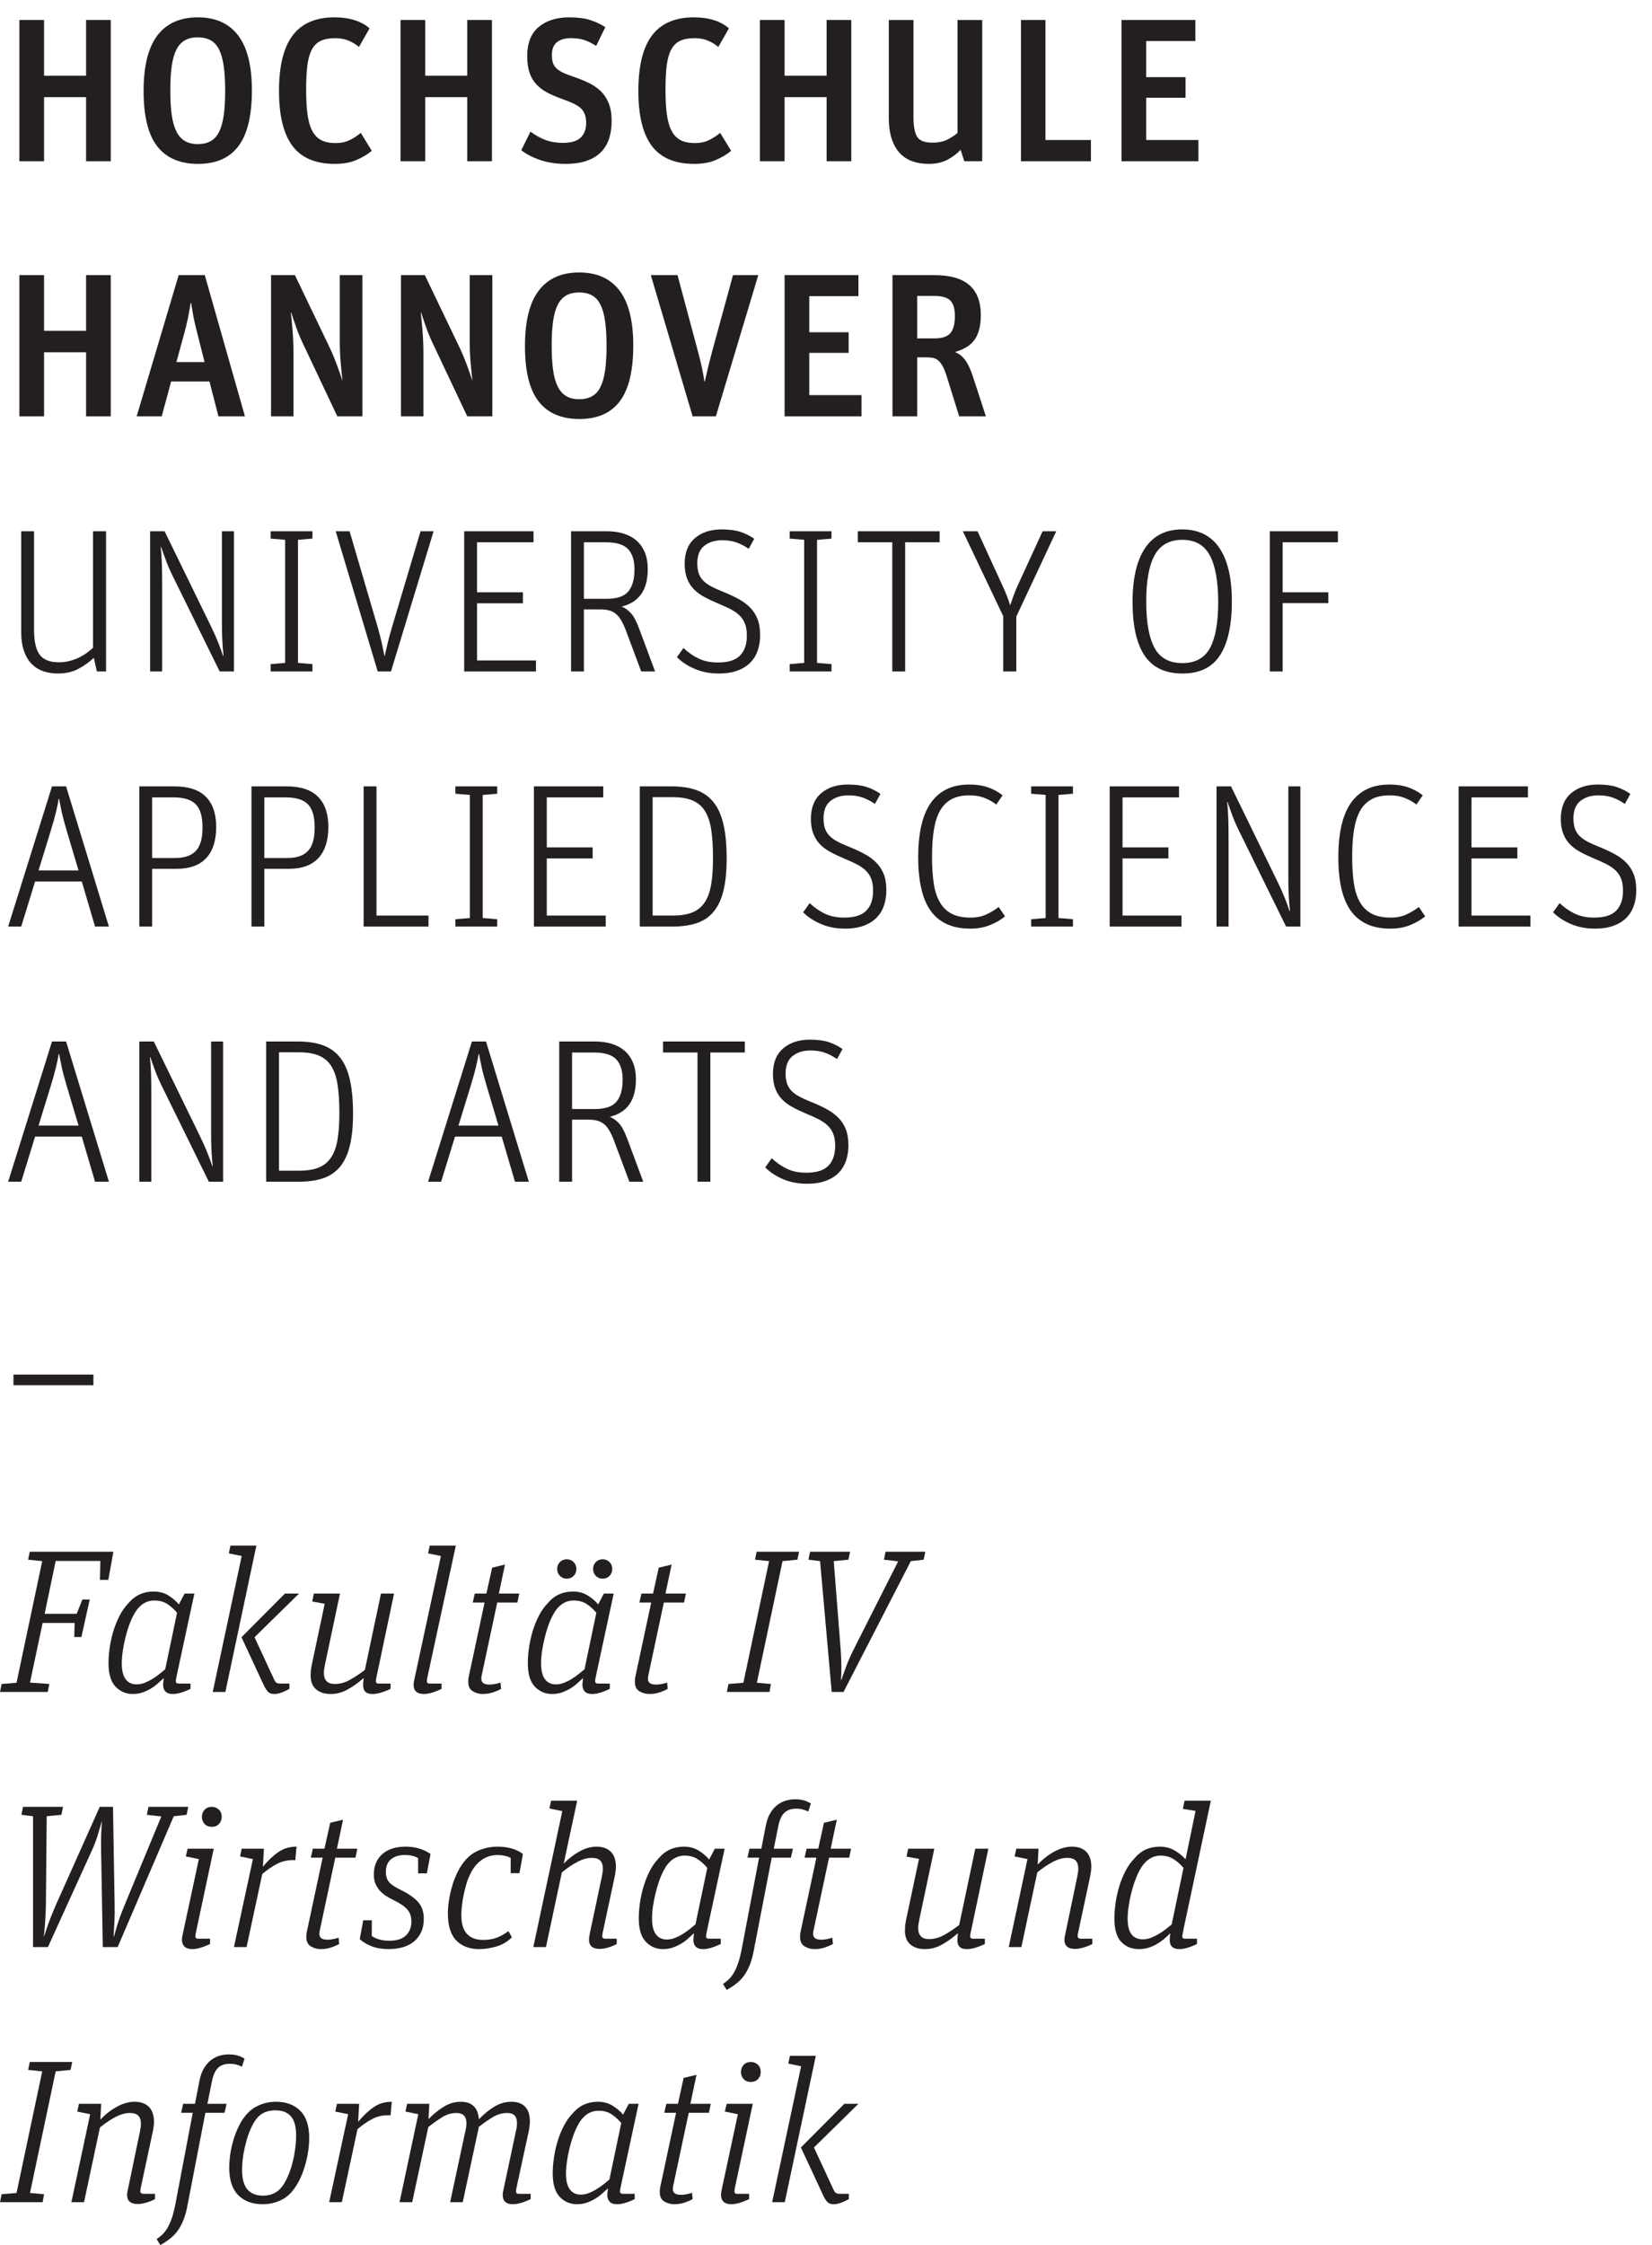 <svg xmlns="http://www.w3.org/2000/svg" xmlns:xlink="http://www.w3.org/1999/xlink" version="1.1" width="81pt" height="110pt" viewBox="0 0 81 110">
<defs>
<clipPath id="clip_0">
<path transform="matrix(.1,0,0,-.1,0,110)" d="M0 1091.5V0H802.289V1091.5Z"/>
</clipPath>
</defs>
<g clip-path="url(#clip_0)">
<path transform="matrix(.1,0,0,-.1,0,110)" d="M9.5 1090.2H21.602V1062.9H42.203V1090.2H54.301V1021H42.203V1052.4H21.602V1021H9.5V1090.2" fill="#231f20"/>
<path transform="matrix(.1,0,0,-.1,0,110)" d="M97.008 1029.4C99.473 1029.4 101.57 1029.88 103.305 1030.85 105.039 1031.82 106.422 1033.35 107.457 1035.45 108.484 1037.55 109.238 1040.25 109.707 1043.55 110.172 1046.85 110.406 1050.84 110.406 1055.5 110.406 1060.17 110.172 1064.17 109.707 1067.5 109.238 1070.84 108.484 1073.55 107.457 1075.65 106.422 1077.75 105.039 1079.29 103.305 1080.25 101.57 1081.22 99.473 1081.7 97.008 1081.7 94.473 1081.7 92.352 1081.22 90.656 1080.25 88.957 1079.29 87.57 1077.77 86.504 1075.7 85.441 1073.63 84.668 1070.95 84.203 1067.65 83.734 1064.35 83.508 1060.4 83.508 1055.8 83.508 1051.07 83.734 1047.04 84.203 1043.7 84.668 1040.37 85.441 1037.65 86.504 1035.55 87.57 1033.45 88.957 1031.9 90.656 1030.91 92.352 1029.9 94.473 1029.4 97.008 1029.4ZM97.106 1019.7C88.238 1019.7 81.574 1022.57 77.106 1028.3 72.637 1034.04 70.406 1043.07 70.406 1055.4 70.406 1067.61 72.656 1076.67 77.152 1082.61 81.656 1088.54 88.273 1091.5 97.008 1091.5 105.668 1091.5 112.258 1088.55 116.754 1082.65 121.254 1076.75 123.508 1067.77 123.508 1055.7 123.508 1043.37 121.316 1034.29 116.953 1028.45 112.59 1022.62 105.973 1019.7 97.106 1019.7" fill="#231f20"/>
<path transform="matrix(.1,0,0,-.1,0,110)" d="M164.199 1019.7C154.734 1019.7 147.805 1022.63 143.402 1028.5 139 1034.37 136.801 1043.34 136.801 1055.4 136.801 1067.67 139.031 1076.75 143.5 1082.65 147.969 1088.55 154.801 1091.5 164 1091.5 167.664 1091.5 170.969 1091.04 173.902 1090.11 176.836 1089.17 179.27 1087.83 181.199 1086.1L176 1077C174.398 1078.34 172.652 1079.39 170.754 1080.15 168.852 1080.92 166.734 1081.3 164.398 1081.3 161.531 1081.3 159.164 1080.87 157.301 1080 155.434 1079.14 153.965 1077.7 152.898 1075.7 151.836 1073.7 151.105 1071.1 150.703 1067.9 150.305 1064.7 150.102 1060.77 150.102 1056.1 150.102 1051.24 150.332 1047.14 150.801 1043.8 151.266 1040.47 152.066 1037.77 153.203 1035.7 154.336 1033.63 155.816 1032.16 157.652 1031.25 159.48 1030.35 161.801 1029.9 164.602 1029.9 167.203 1029.9 169.48 1030.39 171.449 1031.36 173.418 1032.32 175.234 1033.5 176.898 1034.9L182.301 1026.1C180.102 1024.3 177.551 1022.79 174.652 1021.55 171.754 1020.32 168.266 1019.7 164.199 1019.7" fill="#231f20"/>
<path transform="matrix(.1,0,0,-.1,0,110)" d="M196.402 1090.2H208.5V1062.9H229.102V1090.2H241.199V1021H229.102V1052.4H208.5V1021H196.402V1090.2" fill="#231f20"/>
<path transform="matrix(.1,0,0,-.1,0,110)" d="M277.102 1019.7C272.699 1019.7 268.613 1020.34 264.848 1021.6 261.086 1022.87 257.996 1024.47 255.602 1026.4L260.098 1035.5C262.633 1033.63 265.133 1032.25 267.598 1031.36 270.062 1030.45 272.898 1030 276.098 1030 280.098 1030 282.984 1030.87 284.75 1032.61 286.516 1034.34 287.398 1036.7 287.398 1039.7 287.398 1041.44 287.164 1042.9 286.699 1044.1 286.23 1045.3 285.512 1046.32 284.551 1047.16 283.586 1047.98 282.398 1048.72 281 1049.35 279.602 1049.99 277.996 1050.64 276.199 1051.3 273.328 1052.3 270.801 1053.37 268.598 1054.5 266.402 1055.64 264.551 1057 263.047 1058.6 261.547 1060.2 260.414 1062.12 259.648 1064.35 258.883 1066.58 258.5 1069.27 258.5 1072.4 258.5 1078.87 260.383 1083.67 264.148 1086.8 267.914 1089.93 272.898 1091.5 279.102 1091.5 283.102 1091.5 286.449 1091.09 289.148 1090.25 291.852 1089.42 294.398 1088.23 296.797 1086.7L292.301 1077.5C290.234 1078.84 288.281 1079.8 286.449 1080.4 284.613 1081 282.465 1081.3 280 1081.3 276.996 1081.3 274.684 1080.64 273.047 1079.3 271.414 1077.97 270.602 1075.91 270.602 1073.1 270.602 1071.64 270.746 1070.4 271.051 1069.4 271.348 1068.41 271.863 1067.52 272.598 1066.75 273.328 1065.98 274.316 1065.29 275.547 1064.66 276.781 1064.02 278.301 1063.41 280.098 1062.8 282.832 1061.87 285.398 1060.87 287.797 1059.8 290.199 1058.74 292.301 1057.38 294.102 1055.75 295.898 1054.12 297.312 1052.1 298.352 1049.7 299.379 1047.3 299.898 1044.27 299.898 1040.6 299.898 1037.67 299.516 1034.93 298.75 1032.4 297.984 1029.87 296.715 1027.65 294.949 1025.75 293.184 1023.86 290.828 1022.37 287.898 1021.3 284.965 1020.23 281.367 1019.7 277.102 1019.7" fill="#231f20"/>
<path transform="matrix(.1,0,0,-.1,0,110)" d="M340.395 1019.7C330.934 1019.7 324 1022.63 319.602 1028.5 315.195 1034.37 312.996 1043.34 312.996 1055.4 312.996 1067.67 315.23 1076.75 319.695 1082.65 324.164 1088.55 330.996 1091.5 340.195 1091.5 343.863 1091.5 347.164 1091.04 350.098 1090.11 353.031 1089.17 355.465 1087.83 357.398 1086.1L352.195 1077C350.598 1078.34 348.848 1079.39 346.949 1080.15 345.051 1080.92 342.93 1081.3 340.598 1081.3 337.73 1081.3 335.359 1080.87 333.496 1080 331.633 1079.14 330.16 1077.7 329.098 1075.7 328.031 1073.7 327.301 1071.1 326.898 1067.9 326.5 1064.7 326.301 1060.77 326.301 1056.1 326.301 1051.24 326.527 1047.14 326.996 1043.8 327.461 1040.47 328.262 1037.77 329.398 1035.7 330.531 1033.63 332.012 1032.16 333.848 1031.25 335.68 1030.35 337.996 1029.9 340.797 1029.9 343.398 1029.9 345.68 1030.39 347.645 1031.36 349.613 1032.32 351.43 1033.5 353.098 1034.9L358.496 1026.1C356.301 1024.3 353.746 1022.79 350.852 1021.55 347.949 1020.32 344.465 1019.7 340.395 1019.7" fill="#231f20"/>
<path transform="matrix(.1,0,0,-.1,0,110)" d="M372.598 1090.2H384.695V1062.9H405.297V1090.2H417.398V1021H405.297V1052.4H384.695V1021H372.598V1090.2" fill="#231f20"/>
<path transform="matrix(.1,0,0,-.1,0,110)" d="M455.199 1019.7C452.465 1019.7 449.918 1020.11 447.543 1020.91 445.18 1021.7 443.129 1022.98 441.402 1024.75 439.664 1026.52 438.297 1028.86 437.297 1031.75 436.293 1034.66 435.797 1038.2 435.797 1042.4V1090.2H447.895V1042.3C447.895 1038.1 448.48 1035.02 449.645 1033.05 450.816 1031.09 453.297 1030.11 457.094 1030.11 460.102 1030.11 462.602 1030.62 464.594 1031.65 466.598 1032.69 468.227 1033.77 469.496 1034.9V1090.2H481.598V1021H472.797L471 1026.6C469.262 1024.73 467.133 1023.12 464.594 1021.75 462.066 1020.39 458.93 1019.7 455.199 1019.7" fill="#231f20"/>
<path transform="matrix(.1,0,0,-.1,0,110)" d="M500.602 1090.2H512.594V1031.4H534.898V1021H500.602V1090.2" fill="#231f20"/>
<path transform="matrix(.1,0,0,-.1,0,110)" d="M549.898 1090.2H586.098V1079.9H561.996V1062.2H581.293V1052.1H561.996V1031.4H587.594V1021H549.898V1090.2" fill="#231f20"/>
<path transform="matrix(.1,0,0,-.1,0,110)" d="M9.5 965.199H21.602V937.902H42.203V965.199H54.301V896.004H42.203V927.402H21.602V896.004H9.5V965.199" fill="#231f20"/>
<path transform="matrix(.1,0,0,-.1,0,110)" d="M86.504 922.605H100.305L97.305 934.398C96.773 936.535 96.305 938.418 95.902 940.051 95.504 941.688 95.172 943.184 94.902 944.551 94.641 945.918 94.418 947.152 94.254 948.254 94.086 949.352 93.906 950.469 93.707 951.602H93.508C93.305 950.469 93.106 949.316 92.906 948.148 92.707 946.984 92.473 945.734 92.207 944.398 91.938 943.066 91.606 941.582 91.207 939.953 90.805 938.316 90.301 936.465 89.707 934.398L86.504 922.605ZM87.602 965.199H100.406L120.102 896.004H107.105L102.703 913.102H83.906L79.305 896.004H67.008L87.602 965.199" fill="#231f20"/>
<path transform="matrix(.1,0,0,-.1,0,110)" d="M132.898 965.199H144.602L161.402 930.199C162.734 927.402 163.949 924.535 165.051 921.602 166.148 918.668 167.066 916.035 167.797 913.703H167.898C167.633 915.902 167.348 918.75 167.051 922.254 166.746 925.754 166.602 929.234 166.602 932.699V965.199H177.699V896.004H165.398L149.801 929C147.867 932.938 146.414 936.266 145.449 939 144.48 941.734 143.598 944.336 142.797 946.805H142.598C142.867 944.73 143.148 941.867 143.445 938.203 143.75 934.535 143.902 930.602 143.902 926.402V896.004H132.898V965.199" fill="#231f20"/>
<path transform="matrix(.1,0,0,-.1,0,110)" d="M196.602 965.199H208.301L225.102 930.199C226.438 927.402 227.652 924.535 228.75 921.602 229.848 918.668 230.766 916.035 231.5 913.703H231.602C231.332 915.902 231.051 918.75 230.754 922.254 230.449 925.754 230.305 929.234 230.305 932.699V965.199H241.402V896.004H229.102L213.5 929C211.566 932.938 210.117 936.266 209.148 939 208.184 941.734 207.301 944.336 206.5 946.805H206.301C206.566 944.73 206.852 941.867 207.148 938.203 207.449 934.535 207.602 930.602 207.602 926.402V896.004H196.602V965.199" fill="#231f20"/>
<path transform="matrix(.1,0,0,-.1,0,110)" d="M284 904.398C286.465 904.398 288.562 904.883 290.297 905.852 292.031 906.816 293.414 908.352 294.449 910.449 295.48 912.551 296.23 915.25 296.699 918.551 297.164 921.852 297.398 925.836 297.398 930.504 297.398 935.168 297.164 939.168 296.699 942.5 296.23 945.836 295.48 948.551 294.449 950.648 293.414 952.75 292.031 954.281 290.297 955.25 288.562 956.219 286.465 956.699 284 956.699 281.465 956.699 279.348 956.219 277.645 955.25 275.945 954.281 274.562 952.77 273.496 950.703 272.434 948.633 271.66 945.953 271.195 942.652 270.727 939.352 270.496 935.402 270.496 930.801 270.496 926.066 270.727 922.035 271.195 918.703 271.66 915.367 272.434 912.652 273.496 910.555 274.562 908.453 275.945 906.898 277.645 905.902 279.348 904.902 281.465 904.398 284 904.398ZM284.098 894.703C275.23 894.703 268.562 897.57 264.098 903.301 259.629 909.035 257.398 918.066 257.398 930.402 257.398 942.605 259.648 951.668 264.145 957.605 268.648 963.535 275.266 966.5 284 966.5 292.66 966.5 299.246 963.551 303.746 957.652 308.246 951.754 310.496 942.77 310.496 930.703 310.496 918.363 308.312 909.281 303.945 903.453 299.578 897.617 292.965 894.703 284.098 894.703" fill="#231f20"/>
<path transform="matrix(.1,0,0,-.1,0,110)" d="M319.102 965.199H332.195L342.195 927.902C342.996 924.902 343.633 922.316 344.102 920.152 344.566 917.984 345 915.637 345.398 913.102H345.602C345.863 914.367 346.133 915.566 346.402 916.699L347.195 920.105C347.465 921.234 347.766 922.418 348.102 923.652 348.434 924.883 348.801 926.301 349.199 927.902L359.398 965.199H371.797L351 896.004H339.602L319.102 965.199" fill="#231f20"/>
<path transform="matrix(.1,0,0,-.1,0,110)" d="M384.703 965.199H420.902V954.902H396.801V937.203H416.105V927.102H396.801V906.402H422.402V896.004H384.703V965.199" fill="#231f20"/>
<path transform="matrix(.1,0,0,-.1,0,110)" d="M458.199 934.199C461.996 934.199 464.613 935.086 466.051 936.852 467.484 938.617 468.199 941.402 468.199 945.199 468.199 948.734 467.445 951.25 465.953 952.75 464.449 954.254 461.832 955 458.102 955H449.703V934.199H458.199ZM437.598 965.199H458.004C465.797 965.199 471.566 963.566 475.297 960.305 479.027 957.035 480.902 952.168 480.902 945.703 480.902 942.969 480.629 940.586 480.102 938.551 479.566 936.52 478.766 934.785 477.699 933.352 476.637 931.922 475.297 930.734 473.695 929.801 472.094 928.867 470.27 928.102 468.199 927.5 470.199 926.77 471.898 925.438 473.297 923.504 474.703 921.566 475.961 918.836 477.094 915.305L483.402 896.004H470.297L464.195 915.602C463.598 917.535 462.984 919.102 462.348 920.305 461.715 921.5 461.031 922.453 460.297 923.148 459.566 923.855 458.715 924.316 457.75 924.551 456.781 924.785 455.699 924.902 454.496 924.902H449.703V896.004H437.598V965.199" fill="#231f20"/>
<path transform="matrix(.1,0,0,-.1,0,110)" d="M45.602 839.703H52.004V771.004H47.5L46 777.699C44 775.77 41.551 774 38.652 772.402 35.754 770.801 32.336 770 28.402 770 25.863 770 23.5 770.367 21.297 771.102 19.102 771.836 17.203 773.004 15.602 774.602 14 776.203 12.734 778.301 11.801 780.902 10.863 783.504 10.402 786.668 10.402 790.402V839.703H16.699V791.5C16.699 785.703 17.633 781.582 19.504 779.152 21.367 776.719 24.469 775.504 28.797 775.504 30.801 775.504 32.652 775.734 34.352 776.203 36.051 776.668 37.602 777.254 39 777.949 40.402 778.652 41.652 779.422 42.75 780.25 43.852 781.086 44.801 781.867 45.602 782.605V839.703" fill="#231f20"/>
<path transform="matrix(.1,0,0,-.1,0,110)" d="M73.602 839.703H80.703L103.305 793.402C104.77 790.402 105.973 787.734 106.902 785.402 107.836 783.066 108.668 780.801 109.402 778.602H109.605C109.336 780.934 109.137 783.434 109.004 786.102 108.867 788.766 108.805 791.836 108.805 795.305V839.703H114.703V771.004H107.703L85.902 815.305C83.969 819.102 82.519 822.301 81.551 824.902 80.586 827.5 79.734 829.867 79.004 832.004H78.805C79.066 829.668 79.254 826.984 79.356 823.949 79.453 820.918 79.504 817.402 79.504 813.402V771.004H73.602V839.703" fill="#231f20"/>
<path transform="matrix(.1,0,0,-.1,0,110)" d="M132.699 836.102V839.703H153.199V836.102L146.098 835.504V775.199L153.199 774.602V771.004H132.699V774.602L139.801 775.199V835.504L132.699 836.102" fill="#231f20"/>
<path transform="matrix(.1,0,0,-.1,0,110)" d="M164.602 839.703H171.402L185.199 792.699C186 789.902 186.664 787.301 187.203 784.902 187.734 782.5 188.168 780.438 188.5 778.703H188.699C189.031 780.438 189.48 782.469 190.055 784.801 190.613 787.137 191.332 789.766 192.203 792.699L206.199 839.703H212.602L191.699 771.004H185.199L164.602 839.703" fill="#231f20"/>
<path transform="matrix(.1,0,0,-.1,0,110)" d="M227.598 839.703H261.598V834.305H233.895V809.801H256.395V804.398H233.895V776.402H262.797V771.004H227.598V839.703" fill="#231f20"/>
<path transform="matrix(.1,0,0,-.1,0,110)" d="M297.402 806.602C302.535 806.602 306.098 807.816 308.102 810.25 310.102 812.688 311.098 816.266 311.098 821.004 311.098 825.402 310.051 828.719 307.949 830.953 305.852 833.184 302.203 834.305 297.004 834.305H286.301V806.602H297.402ZM280 839.703H297.5C300.434 839.703 303.137 839.336 305.602 838.602 308.066 837.867 310.18 836.754 311.949 835.25 313.715 833.75 315.102 831.836 316.098 829.504 317.102 827.168 317.602 824.367 317.602 821.102 317.602 810.969 313.336 804.867 304.801 802.805 306.465 802.137 307.984 801.051 309.352 799.551 310.719 798.055 312.031 795.602 313.301 792.203L321.199 771.004H314.398L306.801 791.301C306 793.363 305.199 795.051 304.398 796.355 303.598 797.652 302.715 798.668 301.746 799.398 300.781 800.133 299.703 800.648 298.5 800.953 297.301 801.25 295.898 801.402 294.301 801.402H286.301V771.004H280V839.703" fill="#231f20"/>
<path transform="matrix(.1,0,0,-.1,0,110)" d="M352.402 770C348.066 770 344.156 770.754 340.652 772.254 337.152 773.75 334.238 775.672 331.902 778.004L335.102 782.5C337.438 780.305 339.938 778.566 342.602 777.301 345.27 776.035 348.402 775.402 352.004 775.402 357.07 775.402 360.703 776.555 362.906 778.855 365.102 781.152 366.199 784.367 366.199 788.504 366.199 790.836 365.902 792.785 365.305 794.352 364.703 795.918 363.805 797.285 362.602 798.453 361.402 799.613 359.918 800.648 358.152 801.555 356.387 802.453 354.371 803.363 352.105 804.305 349.57 805.367 347.285 806.449 345.254 807.551 343.219 808.652 341.504 809.934 340.102 811.402 338.699 812.867 337.617 814.602 336.855 816.602 336.086 818.602 335.703 821.004 335.703 823.801 335.703 829.27 337.367 833.434 340.703 836.301 344.039 839.168 348.402 840.602 353.805 840.602 357.535 840.602 360.621 840.199 363.051 839.398 365.488 838.602 367.734 837.469 369.805 836.004L367.105 831.102C365.172 832.434 363.184 833.469 361.152 834.199 359.121 834.934 356.77 835.305 354.102 835.305 350.566 835.305 347.652 834.398 345.352 832.605 343.051 830.801 341.902 827.938 341.902 824 341.902 822.004 342.152 820.316 342.652 818.949 343.152 817.586 343.902 816.402 344.902 815.402 345.902 814.398 347.188 813.48 348.754 812.652 350.316 811.816 352.203 810.969 354.402 810.105 357.203 808.965 359.719 807.805 361.953 806.602 364.184 805.402 366.105 804 367.703 802.402 369.301 800.801 370.535 798.918 371.402 796.754 372.27 794.586 372.703 791.898 372.703 788.703 372.703 786.168 372.336 783.766 371.602 781.5 370.867 779.234 369.703 777.254 368.105 775.555 366.504 773.855 364.402 772.5 361.801 771.5 359.203 770.504 356.07 770 352.402 770" fill="#231f20"/>
<path transform="matrix(.1,0,0,-.1,0,110)" d="M387.203 836.102V839.703H407.699V836.102L400.602 835.504V775.199L407.699 774.602V771.004H387.203V774.602L394.301 775.199V835.504L387.203 836.102" fill="#231f20"/>
<path transform="matrix(.1,0,0,-.1,0,110)" d="M437.504 834.305H420.605V839.703H460.707V834.305H443.805V771.004H437.504V834.305" fill="#231f20"/>
<path transform="matrix(.1,0,0,-.1,0,110)" d="M491.898 798.102 472.105 839.703H479.301L491.605 812.902C492.535 810.902 493.266 809.188 493.805 807.75 494.34 806.32 494.84 804.867 495.309 803.402 495.836 804.867 496.332 806.301 496.801 807.699 497.27 809.102 497.973 810.836 498.902 812.902L511.207 839.703H517.906L498.305 797.902V771.004H491.898V798.102" fill="#231f20"/>
<path transform="matrix(.1,0,0,-.1,0,110)" d="M579.703 775.105C586.098 775.105 590.641 777.586 593.305 782.551 595.973 787.516 597.301 794.969 597.301 804.902 597.301 815.105 595.934 822.75 593.207 827.852 590.473 832.949 585.973 835.504 579.703 835.504 573.434 835.504 568.922 833.004 566.156 828.004 563.383 823.004 562.008 815.438 562.008 805.305 562.008 795.168 563.355 787.605 566.051 782.605 568.754 777.605 573.305 775.105 579.703 775.105ZM579.801 770C571.332 770 565.133 772.938 561.207 778.801 557.27 784.668 555.309 793.402 555.309 805 555.309 816.535 557.348 825.352 561.449 831.449 565.551 837.551 571.605 840.602 579.605 840.602 587.672 840.602 593.754 837.586 597.855 831.555 601.957 825.52 604 816.805 604 805.402 604 793.734 602.066 784.918 598.207 778.949 594.34 772.984 588.207 770 579.801 770" fill="#231f20"/>
<path transform="matrix(.1,0,0,-.1,0,110)" d="M622.594 839.703H655.992V834.305H628.891V809.801H651.293V804.504H628.891V771.004H622.594V839.703" fill="#231f20"/>
<path transform="matrix(.1,0,0,-.1,0,110)" d="M32.699 693.004C31.566 696.805 30.754 699.867 30.25 702.203 29.75 704.535 29.336 706.668 29 708.602H28.797C28.469 706.668 28.02 704.504 27.453 702.102 26.887 699.703 26.035 696.668 24.902 693.004L18.902 673.504H38.5L32.699 693.004ZM10.402 646.004H4L25.504 714.703H32.402L53.402 646.004H46.602L40.102 668.102H17.203L10.402 646.004" fill="#231f20"/>
<path transform="matrix(.1,0,0,-.1,0,110)" d="M85.902 679.602C90.434 679.602 93.797 680.754 96 683.055 98.203 685.352 99.301 689.199 99.301 694.602 99.301 699.867 98.203 703.633 96 705.902 93.797 708.172 90.164 709.305 85.102 709.305H74.598V679.602H85.902ZM68.301 714.703H85.504C92.43 714.703 97.582 713.004 100.953 709.602 104.316 706.203 106 701.301 106 694.902 106 688.172 104.363 683.055 101.098 679.551 97.832 676.051 93.004 674.305 86.602 674.305H74.598V646.004H68.301V714.703" fill="#231f20"/>
<path transform="matrix(.1,0,0,-.1,0,110)" d="M140.898 679.602C145.43 679.602 148.793 680.754 150.996 683.055 153.199 685.352 154.297 689.199 154.297 694.602 154.297 699.867 153.199 703.633 150.996 705.902 148.793 708.172 145.16 709.305 140.098 709.305H129.594V679.602H140.898ZM123.297 714.703H140.496C147.426 714.703 152.578 713.004 155.945 709.602 159.312 706.203 160.996 701.301 160.996 694.902 160.996 688.172 159.359 683.055 156.094 679.551 152.828 676.051 147.996 674.305 141.598 674.305H129.594V646.004H123.297V714.703" fill="#231f20"/>
<path transform="matrix(.1,0,0,-.1,0,110)" d="M178.297 714.703H184.594V651.402H210.098V646.004H178.297V714.703" fill="#231f20"/>
<path transform="matrix(.1,0,0,-.1,0,110)" d="M223.289 711.102V714.703H243.789V711.102L236.688 710.504V650.199L243.789 649.602V646.004H223.289V649.602L230.391 650.199V710.504L223.289 711.102" fill="#231f20"/>
<path transform="matrix(.1,0,0,-.1,0,110)" d="M261.793 714.703H295.789V709.305H268.09V684.801H290.59V679.398H268.09V651.402H296.992V646.004H261.793V714.703" fill="#231f20"/>
<path transform="matrix(.1,0,0,-.1,0,110)" d="M329.895 651.402C333.762 651.402 336.957 651.922 339.492 652.949 342.027 653.984 344.043 655.637 345.547 657.902 347.047 660.168 348.098 663.086 348.695 666.652 349.297 670.215 349.594 674.566 349.594 679.703 349.594 685.035 349.312 689.586 348.746 693.352 348.18 697.113 347.156 700.188 345.691 702.551 344.23 704.918 342.211 706.652 339.645 707.75 337.074 708.855 333.828 709.398 329.895 709.398H319.996V651.402H329.895ZM313.695 714.703H329.195C334.062 714.703 338.207 714.066 341.645 712.805 345.078 711.535 347.875 709.504 350.043 706.699 352.211 703.902 353.793 700.25 354.797 695.754 355.797 691.25 356.293 685.801 356.293 679.398 356.293 673.203 355.777 667.969 354.746 663.703 353.711 659.434 352.109 655.98 349.945 653.352 347.777 650.719 345.012 648.836 341.645 647.699 338.277 646.566 334.23 646.004 329.492 646.004H313.695V714.703" fill="#231f20"/>
<path transform="matrix(.1,0,0,-.1,0,110)" d="M414.293 645C409.957 645 406.047 645.754 402.543 647.254 399.043 648.75 396.129 650.672 393.793 653.004L396.992 657.5C399.324 655.305 401.824 653.566 404.492 652.301 407.156 651.035 410.293 650.402 413.891 650.402 418.961 650.402 422.594 651.555 424.797 653.855 426.992 656.152 428.09 659.367 428.09 663.504 428.09 665.836 427.793 667.785 427.191 669.352 426.594 670.918 425.691 672.285 424.492 673.453 423.293 674.613 421.809 675.648 420.043 676.555 418.277 677.453 416.262 678.363 413.992 679.305 411.461 680.367 409.176 681.449 407.145 682.551 405.105 683.652 403.395 684.934 401.992 686.402 400.59 687.867 399.508 689.602 398.746 691.602 397.973 693.602 397.594 696.004 397.594 698.801 397.594 704.27 399.258 708.434 402.594 711.301 405.93 714.168 410.293 715.602 415.691 715.602 419.426 715.602 422.512 715.199 424.941 714.398 427.379 713.602 429.625 712.469 431.695 711.004L428.992 706.102C427.062 707.434 425.074 708.469 423.043 709.199 421.012 709.934 418.656 710.305 415.992 710.305 412.457 710.305 409.543 709.398 407.242 707.605 404.941 705.801 403.793 702.938 403.793 699 403.793 697.004 404.043 695.316 404.543 693.949 405.043 692.586 405.793 691.402 406.793 690.402 407.793 689.398 409.078 688.48 410.645 687.652 412.207 686.816 414.094 685.969 416.293 685.105 419.094 683.965 421.605 682.805 423.844 681.602 426.074 680.402 427.992 679 429.594 677.402 431.191 675.801 432.426 673.918 433.293 671.754 434.16 669.586 434.594 666.898 434.594 663.703 434.594 661.168 434.223 658.766 433.492 656.5 432.758 654.234 431.594 652.254 429.996 650.555 428.395 648.855 426.293 647.5 423.691 646.5 421.094 645.504 417.961 645 414.293 645" fill="#231f20"/>
<path transform="matrix(.1,0,0,-.1,0,110)" d="M475.797 645C471.188 645 467.27 645.77 464.039 647.301 460.805 648.836 458.18 651.066 456.137 654 454.105 656.934 452.602 660.586 451.645 664.953 450.68 669.316 450.191 674.336 450.191 680 450.191 685.602 450.68 690.617 451.645 695.051 452.602 699.484 454.105 703.219 456.137 706.25 458.18 709.281 460.777 711.602 463.941 713.203 467.105 714.801 470.922 715.602 475.395 715.602 478.793 715.602 481.82 715.133 484.488 714.199 487.152 713.27 489.527 711.969 491.586 710.305L488.492 705.801C486.754 707.137 484.82 708.219 482.691 709.055 480.562 709.883 478.121 710.305 475.395 710.305 471.859 710.305 468.91 709.668 466.539 708.402 464.176 707.137 462.289 705.25 460.895 702.75 459.488 700.25 458.492 697.137 457.895 693.402 457.289 689.668 456.988 685.305 456.988 680.305 456.988 675.234 457.27 670.836 457.836 667.102 458.402 663.363 459.43 660.27 460.895 657.805 462.359 655.332 464.293 653.48 466.695 652.254 469.086 651.016 472.152 650.402 475.895 650.402 478.891 650.402 481.508 650.934 483.746 652.004 485.973 653.066 487.953 654.27 489.691 655.602L492.789 651.004C490.66 649.27 488.18 647.832 485.336 646.699 482.504 645.566 479.32 645 475.797 645" fill="#231f20"/>
<path transform="matrix(.1,0,0,-.1,0,110)" d="M505.59 711.102V714.703H526.09V711.102L518.988 710.504V650.199L526.09 649.602V646.004H505.59V649.602L512.691 650.199V710.504L505.59 711.102" fill="#231f20"/>
<path transform="matrix(.1,0,0,-.1,0,110)" d="M544.098 714.703H578.09V709.305H550.395V684.801H572.895V679.398H550.395V651.402H579.293V646.004H544.098V714.703" fill="#231f20"/>
<path transform="matrix(.1,0,0,-.1,0,110)" d="M596.488 714.703H603.59L626.195 668.402C627.66 665.402 628.863 662.734 629.789 660.402 630.727 658.066 631.559 655.801 632.289 653.602H632.496C632.223 655.934 632.027 658.434 631.891 661.102 631.754 663.766 631.695 666.836 631.695 670.305V714.703H637.594V646.004H630.59L608.793 690.305C606.859 694.102 605.406 697.301 604.438 699.902 603.473 702.5 602.621 704.867 601.891 707.004H601.695C601.957 704.668 602.145 701.984 602.242 698.949 602.34 695.918 602.387 692.402 602.387 688.402V646.004H596.488V714.703" fill="#231f20"/>
<path transform="matrix(.1,0,0,-.1,0,110)" d="M681.793 645C677.191 645 673.277 645.77 670.043 647.301 666.812 648.836 664.176 651.066 662.145 654 660.113 656.934 658.609 660.586 657.641 664.953 656.676 669.316 656.195 674.336 656.195 680 656.195 685.602 656.676 690.617 657.641 695.051 658.609 699.484 660.113 703.219 662.145 706.25 664.176 709.281 666.773 711.602 669.945 713.203 673.109 714.801 676.93 715.602 681.391 715.602 684.789 715.602 687.828 715.133 690.492 714.199 693.16 713.27 695.523 711.969 697.594 710.305L694.488 705.801C692.758 707.137 690.824 708.219 688.695 709.055 686.559 709.883 684.125 710.305 681.391 710.305 677.855 710.305 674.906 709.668 672.543 708.402 670.172 707.137 668.297 705.25 666.891 702.75 665.492 700.25 664.488 697.137 663.891 693.402 663.297 689.668 662.992 685.305 662.992 680.305 662.992 675.234 663.277 670.836 663.844 667.102 664.41 663.363 665.426 660.27 666.891 657.805 668.355 655.332 670.289 653.48 672.691 652.254 675.094 651.016 678.16 650.402 681.891 650.402 684.887 650.402 687.504 650.934 689.742 652.004 691.977 653.066 693.961 654.27 695.688 655.602L698.793 651.004C696.656 649.27 694.176 647.832 691.344 646.699 688.512 645.566 685.328 645 681.793 645" fill="#231f20"/>
<path transform="matrix(.1,0,0,-.1,0,110)" d="M715.191 714.703H749.184V709.305H721.488V684.801H743.988V679.398H721.488V651.402H750.387V646.004H715.191V714.703" fill="#231f20"/>
<path transform="matrix(.1,0,0,-.1,0,110)" d="M781.988 645C777.652 645 773.746 645.754 770.238 647.254 766.742 648.75 763.824 650.672 761.488 653.004L764.691 657.5C767.027 655.305 769.527 653.566 772.191 652.301 774.859 651.035 777.992 650.402 781.586 650.402 786.656 650.402 790.289 651.555 792.496 653.855 794.691 656.152 795.785 659.367 795.785 663.504 795.785 665.836 795.492 667.785 794.887 669.352 794.293 670.918 793.395 672.285 792.191 673.453 790.992 674.613 789.508 675.648 787.738 676.555 785.973 677.453 783.961 678.363 781.695 679.305 779.156 680.367 776.871 681.449 774.84 682.551 772.809 683.652 771.09 684.934 769.691 686.402 768.285 687.867 767.203 689.602 766.441 691.602 765.668 693.602 765.289 696.004 765.289 698.801 765.289 704.27 766.957 708.434 770.289 711.301 773.629 714.168 777.992 715.602 783.395 715.602 787.125 715.602 790.211 715.199 792.641 714.398 795.074 713.602 797.32 712.469 799.391 711.004L796.695 706.102C794.762 707.434 792.77 708.469 790.738 709.199 788.707 709.934 786.352 710.305 783.688 710.305 780.152 710.305 777.242 709.398 774.938 707.605 772.641 705.801 771.488 702.938 771.488 699 771.488 697.004 771.742 695.316 772.242 693.949 772.738 692.586 773.492 691.402 774.488 690.402 775.492 689.398 776.773 688.48 778.344 687.652 779.906 686.816 781.793 685.969 783.988 685.105 786.793 683.965 789.301 682.805 791.539 681.602 793.773 680.402 795.688 679 797.289 677.402 798.891 675.801 800.121 673.918 800.992 671.754 801.859 669.586 802.289 666.898 802.289 663.703 802.289 661.168 801.918 658.766 801.188 656.5 800.453 654.234 799.293 652.254 797.691 650.555 796.09 648.855 793.988 647.5 791.391 646.5 788.793 645.504 785.66 645 781.988 645" fill="#231f20"/>
<path transform="matrix(.1,0,0,-.1,0,110)" d="M32.699 568C31.566 571.797 30.754 574.863 30.25 577.199 29.75 579.531 29.336 581.66 29 583.594H28.797C28.469 581.66 28.02 579.504 27.453 577.102 26.887 574.699 26.035 571.66 24.902 568L18.902 548.496H38.5L32.699 568ZM10.402 520.996H4L25.504 589.703H32.402L53.402 520.996H46.602L40.102 543.098H17.203L10.402 520.996" fill="#231f20"/>
<path transform="matrix(.1,0,0,-.1,0,110)" d="M68.301 589.703H75.402L98.004 543.398C99.469 540.402 100.668 537.734 101.602 535.402 102.535 533.066 103.363 530.801 104.102 528.594H104.301C104.031 530.93 103.832 533.43 103.699 536.094 103.562 538.762 103.5 541.836 103.5 545.305V589.703H109.398V520.996H102.402L80.602 565.305C78.668 569.102 77.219 572.297 76.25 574.902 75.281 577.5 74.434 579.863 73.703 582.004H73.5C73.766 579.668 73.949 576.984 74.051 573.945 74.152 570.918 74.199 567.402 74.199 563.398V520.996H68.301V589.703" fill="#231f20"/>
<path transform="matrix(.1,0,0,-.1,0,110)" d="M146.695 526.398C150.562 526.398 153.762 526.914 156.293 527.949 158.828 528.984 160.844 530.637 162.348 532.902 163.848 535.168 164.898 538.086 165.496 541.652 166.098 545.215 166.395 549.562 166.395 554.699 166.395 560.031 166.113 564.582 165.547 568.352 164.98 572.109 163.961 575.188 162.496 577.551 161.031 579.914 159.016 581.652 156.445 582.746 153.879 583.855 150.629 584.398 146.695 584.398H136.797V526.398H146.695ZM130.496 589.703H145.996C150.863 589.703 155.012 589.066 158.445 587.805 161.879 586.535 164.68 584.504 166.848 581.699 169.016 578.898 170.598 575.246 171.598 570.754 172.598 566.25 173.098 560.801 173.098 554.395 173.098 548.203 172.578 542.969 171.547 538.703 170.512 534.434 168.91 530.977 166.746 528.352 164.578 525.715 161.812 523.828 158.445 522.695 155.078 521.562 151.031 520.996 146.293 520.996H130.496V589.703" fill="#231f20"/>
<path transform="matrix(.1,0,0,-.1,0,110)" d="M238.594 568C237.461 571.797 236.645 574.863 236.145 577.199 235.645 579.531 235.23 581.66 234.895 583.594H234.691C234.359 581.66 233.91 579.504 233.344 577.102 232.777 574.699 231.93 571.66 230.797 568L224.797 548.496H244.395L238.594 568ZM216.293 520.996H209.895L231.395 589.703H238.297L259.297 520.996H252.496L245.996 543.098H223.098L216.293 520.996" fill="#231f20"/>
<path transform="matrix(.1,0,0,-.1,0,110)" d="M291.598 556.602C296.73 556.602 300.293 557.812 302.297 560.246 304.297 562.688 305.293 566.262 305.293 570.996 305.293 575.402 304.242 578.711 302.145 580.949 300.043 583.184 296.395 584.305 291.195 584.305H280.492V556.602H291.598ZM274.195 589.703H291.695C294.629 589.703 297.328 589.336 299.797 588.602 302.262 587.867 304.375 586.754 306.145 585.25 307.91 583.75 309.297 581.836 310.293 579.504 311.293 577.168 311.797 574.367 311.797 571.094 311.797 560.969 307.527 554.863 298.992 552.805 300.66 552.129 302.18 551.047 303.547 549.551 304.91 548.047 306.227 545.598 307.496 542.199L315.395 520.996H308.594L300.996 541.301C300.195 543.359 299.395 545.051 298.594 546.348 297.793 547.648 296.91 548.664 295.941 549.395 294.977 550.129 293.895 550.645 292.695 550.949 291.492 551.25 290.094 551.398 288.496 551.398H280.492V520.996H274.195V589.703" fill="#231f20"/>
<path transform="matrix(.1,0,0,-.1,0,110)" d="M342.004 584.305H325.102V589.703H365.199V584.305H348.301V520.996H342.004V584.305" fill="#231f20"/>
<path transform="matrix(.1,0,0,-.1,0,110)" d="M395.691 520C391.355 520 387.445 520.754 383.945 522.246 380.445 523.75 377.527 525.664 375.195 528L378.395 532.5C380.727 530.305 383.227 528.566 385.895 527.297 388.559 526.035 391.695 525.402 395.293 525.402 400.359 525.402 403.992 526.555 406.195 528.848 408.395 531.152 409.492 534.367 409.492 538.496 409.492 540.832 409.195 542.785 408.594 544.348 407.992 545.918 407.094 547.285 405.895 548.449 404.691 549.609 403.207 550.645 401.445 551.555 399.68 552.453 397.66 553.359 395.395 554.297 392.859 555.363 390.574 556.445 388.547 557.551 386.508 558.652 384.797 559.934 383.395 561.398 381.992 562.863 380.906 564.602 380.145 566.602 379.375 568.594 378.992 570.996 378.992 573.801 378.992 579.27 380.66 583.43 383.992 586.301 387.328 589.168 391.695 590.602 397.094 590.602 400.824 590.602 403.91 590.199 406.344 589.398 408.777 588.602 411.023 587.469 413.098 586.004L410.395 581.094C408.461 582.434 406.477 583.469 404.441 584.199 402.41 584.934 400.059 585.305 397.395 585.305 393.855 585.305 390.941 584.398 388.645 582.598 386.344 580.801 385.195 577.93 385.195 573.996 385.195 572.004 385.445 570.312 385.941 568.945 386.445 567.578 387.191 566.398 388.191 565.402 389.195 564.395 390.48 563.477 392.047 562.648 393.609 561.816 395.492 560.969 397.695 560.098 400.492 558.965 403.008 557.805 405.242 556.602 407.477 555.402 409.395 553.996 410.996 552.402 412.594 550.801 413.828 548.918 414.691 546.75 415.562 544.582 415.996 541.895 415.996 538.703 415.996 536.164 415.625 533.762 414.895 531.496 414.16 529.23 412.992 527.246 411.395 525.547 409.797 523.848 407.695 522.5 405.094 521.496 402.496 520.5 399.359 520 395.691 520" fill="#231f20"/>
<path transform="matrix(.1,0,0,-.1,0,110)" d="M6.602 421.301H45.801V426.496H6.602Z" fill="#231f20"/>
<path transform="matrix(.1,0,0,-.1,0,110)" d="M24.199 274.902 23.402 270.996H0L.801 274.902 8.102 275.5 20.703 335.098 13.797 335.801 14.598 339.699H55.602L53.102 325.898H49L49.199 335.195H27.301L21.898 309.297H37.602L40.402 316.301H44L39.902 297.902H36.402L36.602 304.797H20.902L14.703 275.598 24.199 274.902" fill="#231f20"/>
<path transform="matrix(.1,0,0,-.1,0,110)" d="M67.008 274.699C68.273 274.699 69.555 274.953 70.856 275.449 72.156 275.949 73.406 276.562 74.606 277.297 75.805 278.027 76.957 278.828 78.055 279.699 79.156 280.566 80.137 281.367 81.008 282.102L86.805 309.797C85.336 311.535 83.738 312.969 82.008 314.102 80.273 315.234 78.172 315.801 75.707 315.801 71.309 315.801 67.836 313.301 65.309 308.301 64.508 306.77 63.77 305.031 63.105 303.098 62.441 301.164 61.855 299.152 61.355 297.051 60.855 294.953 60.453 292.863 60.156 290.801 59.859 288.73 59.707 286.797 59.707 285 59.707 281.535 60.336 278.945 61.605 277.246 62.871 275.547 64.672 274.699 67.008 274.699ZM80.309 277.805C79.305 276.867 78.273 275.93 77.207 275 76.137 274.062 74.969 273.234 73.707 272.5 72.441 271.77 71.109 271.164 69.707 270.703 68.305 270.234 66.773 270 65.106 270 61.773 270 58.957 271.203 56.656 273.594 54.355 275.996 53.207 279.836 53.207 285.098 53.207 287.5 53.406 290.07 53.809 292.805 54.203 295.527 54.805 298.215 55.605 300.852 56.406 303.477 57.406 305.969 58.609 308.301 59.805 310.637 61.207 312.629 62.809 314.297 64.539 316.367 66.441 317.863 68.508 318.801 70.57 319.727 72.836 320.195 75.309 320.195 78.106 320.195 80.535 319.551 82.606 318.254 84.672 316.953 86.371 315.5 87.707 313.898L90.508 319.199H95.309L86.906 280.195C86.703 279.336 86.539 278.547 86.406 277.852 86.269 277.148 86.207 276.633 86.207 276.301 86.207 275.5 86.668 275.098 87.606 275.098H93.41V272.5C89.941 270.832 87.07 270 84.805 270 83.473 270 82.457 270.234 81.758 270.703 81.055 271.164 80.57 271.777 80.309 272.551 80.039 273.312 79.941 274.152 80.004 275.051 80.074 275.949 80.172 276.867 80.309 277.805" fill="#231f20"/>
<path transform="matrix(.1,0,0,-.1,0,110)" d="M146.605 319.199 124.805 297.805 134.402 277.102C134.734 276.367 135.105 275.852 135.504 275.547 135.902 275.246 136.605 275.098 137.605 275.098H141.902V272.5C140.57 271.77 139.285 271.164 138.059 270.703 136.82 270.234 135.641 270 134.508 270 133.035 270 131.938 270.43 131.207 271.301 130.469 272.168 129.805 273.262 129.203 274.602L118.402 297.805 139.707 319.199H146.605ZM110.504 270.996H104.309L118.508 337.598 112.207 338.898 113.004 342.695H125.703L110.504 270.996" fill="#231f20"/>
<path transform="matrix(.1,0,0,-.1,0,110)" d="M178.301 277.805C175.703 275.527 173.086 273.664 170.453 272.199 167.816 270.734 165.035 270 162.102 270 159.102 270 156.719 270.762 154.949 272.297 153.184 273.828 152.301 276.094 152.301 279.102 152.301 279.766 152.336 280.48 152.402 281.25 152.465 282.012 152.602 282.93 152.805 283.996L159.203 314.199 153.102 315.305 153.902 319.199H166.703L159.402 284.699C159.203 283.703 159.055 282.863 158.949 282.199 158.852 281.535 158.805 280.93 158.805 280.402 158.805 276.73 160.566 274.902 164.102 274.902 166.637 274.902 169.102 275.566 171.504 276.895 173.902 278.234 176.367 279.863 178.902 281.797L186.801 319.199H193.203L185 280.195C184.801 279.336 184.633 278.547 184.504 277.852 184.363 277.148 184.301 276.633 184.301 276.301 184.301 275.5 184.734 275.098 185.602 275.098H191.504V272.5C187.969 270.832 185.066 270 182.805 270 181.469 270 180.469 270.195 179.801 270.598 179.137 270.996 178.668 271.555 178.402 272.246 178.137 272.949 178.02 273.762 178.051 274.699 178.086 275.637 178.168 276.66 178.301 277.805" fill="#231f20"/>
<path transform="matrix(.1,0,0,-.1,0,110)" d="M216.195 337.598 209.898 338.898 210.699 342.695H223.496L210 280.195C209.801 279.336 209.629 278.547 209.496 277.852 209.363 277.148 209.297 276.633 209.297 276.301 209.297 275.5 209.73 275.098 210.602 275.098H216.5V272.5C213.031 270.832 210.164 270 207.898 270 204.496 270 202.797 271.496 202.797 274.504 202.797 274.902 202.832 275.332 202.898 275.801 202.965 276.262 203.062 276.77 203.199 277.297L216.195 337.598" fill="#231f20"/>
<path transform="matrix(.1,0,0,-.1,0,110)" d="M232.797 319.199H238.496L241.301 331.895 247.598 333.398 244.594 319.199H254.594L253.695 314.797H243.801L236.395 280.098C236.266 279.562 236.16 279.082 236.098 278.652 236.031 278.215 235.996 277.805 235.996 277.402 235.996 275.527 237.328 274.602 239.996 274.602 240.727 274.602 241.562 274.68 242.496 274.844 243.43 275.012 244.395 275.266 245.395 275.598L245.699 272.5C244.496 271.836 243.129 271.25 241.598 270.754 240.062 270.246 238.43 270 236.695 270 234.898 270 233.262 270.449 231.797 271.348 230.328 272.246 229.594 273.762 229.594 275.898 229.594 276.496 229.629 277.082 229.695 277.648 229.762 278.215 229.898 278.898 230.098 279.699L237.598 314.797H231.797L232.797 319.199" fill="#231f20"/>
<path transform="matrix(.1,0,0,-.1,0,110)" d="M295.496 326.496C294.164 326.496 293.047 326.953 292.148 327.852 291.246 328.75 290.797 329.902 290.797 331.301 290.797 332.629 291.246 333.75 292.148 334.648 293.047 335.547 294.164 335.996 295.496 335.996 296.832 335.996 297.949 335.547 298.848 334.648 299.746 333.75 300.195 332.629 300.195 331.301 300.195 329.902 299.746 328.75 298.848 327.852 297.949 326.953 296.832 326.496 295.496 326.496ZM277.895 326.496C276.562 326.496 275.449 326.953 274.547 327.852 273.648 328.75 273.199 329.902 273.199 331.301 273.199 332.629 273.648 333.75 274.547 334.648 275.449 335.547 276.562 335.996 277.895 335.996 279.23 335.996 280.348 335.547 281.246 334.648 282.148 333.75 282.598 332.629 282.598 331.301 282.598 329.902 282.148 328.75 281.246 327.852 280.348 326.953 279.23 326.496 277.895 326.496ZM272.598 274.699C273.863 274.699 275.145 274.953 276.445 275.449 277.75 275.949 279 276.562 280.195 277.297 281.395 278.027 282.551 278.828 283.648 279.699 284.746 280.566 285.727 281.367 286.598 282.102L292.398 309.797C290.93 311.535 289.332 312.969 287.598 314.102 285.863 315.234 283.766 315.801 281.301 315.801 276.898 315.801 273.43 313.301 270.898 308.301 270.098 306.77 269.359 305.031 268.695 303.098 268.031 301.164 267.445 299.152 266.949 297.051 266.445 294.953 266.047 292.863 265.746 290.801 265.449 288.73 265.297 286.797 265.297 285 265.297 281.535 265.93 278.945 267.195 277.246 268.461 275.547 270.266 274.699 272.598 274.699ZM285.898 277.805C284.898 276.867 283.863 275.93 282.797 275 281.73 274.062 280.562 273.234 279.297 272.5 278.031 271.77 276.699 271.164 275.297 270.703 273.895 270.234 272.363 270 270.699 270 267.363 270 264.547 271.203 262.246 273.594 259.945 275.996 258.801 279.836 258.801 285.098 258.801 287.5 259 290.07 259.398 292.805 259.797 295.527 260.395 298.215 261.195 300.852 261.996 303.477 262.996 305.969 264.199 308.301 265.395 310.637 266.797 312.629 268.398 314.297 270.133 316.367 272.031 317.863 274.098 318.801 276.16 319.727 278.43 320.195 280.898 320.195 283.695 320.195 286.129 319.551 288.199 318.254 290.266 316.953 291.965 315.5 293.297 313.898L296.098 319.199H300.898L292.496 280.195C292.297 279.336 292.129 278.547 291.996 277.852 291.859 277.148 291.797 276.633 291.797 276.301 291.797 275.5 292.262 275.098 293.199 275.098H299V272.5C295.531 270.832 292.66 270 290.395 270 289.062 270 288.047 270.234 287.348 270.703 286.645 271.164 286.16 271.777 285.898 272.551 285.629 273.312 285.531 274.152 285.598 275.051 285.664 275.949 285.762 276.867 285.898 277.805" fill="#231f20"/>
<path transform="matrix(.1,0,0,-.1,0,110)" d="M314.496 319.199H320.195L322.996 331.895 329.297 333.398 326.293 319.199H336.293L335.395 314.797H325.496L318.098 280.098C317.965 279.562 317.859 279.082 317.797 278.652 317.73 278.215 317.695 277.805 317.695 277.402 317.695 275.527 319.027 274.602 321.695 274.602 322.426 274.602 323.262 274.68 324.195 274.844 325.129 275.012 326.094 275.266 327.094 275.598L327.398 272.5C326.195 271.836 324.828 271.25 323.297 270.754 321.762 270.246 320.129 270 318.395 270 316.598 270 314.961 270.449 313.496 271.348 312.027 272.246 311.293 273.762 311.293 275.898 311.293 276.496 311.328 277.082 311.395 277.648 311.461 278.215 311.598 278.898 311.797 279.699L319.297 314.797H313.496L314.496 319.199" fill="#231f20"/>
<path transform="matrix(.1,0,0,-.1,0,110)" d="M357.191 274.902 364.492 275.5 377.094 335.098 370.191 335.801 370.992 339.699H391.793L390.992 335.801 383.691 335.098 371.094 275.5 377.992 274.902 377.297 270.996H356.391L357.191 274.902" fill="#231f20"/>
<path transform="matrix(.1,0,0,-.1,0,110)" d="M433.395 335.801 434.195 339.699H453.695L452.895 335.801 446.598 335.098 413.594 270.996H407.793L402.094 335.098 396.395 335.801 397.191 339.699H416.797L415.996 335.801 408.793 335.098 412.191 291.797C412.395 288.938 412.512 286.184 412.543 283.547 412.578 280.918 412.496 278.703 412.297 276.895H412.496C413.16 278.633 413.926 280.734 414.797 283.203 415.66 285.664 416.859 288.43 418.395 291.496L440.395 335 433.395 335.801" fill="#231f20"/>
<path transform="matrix(.1,0,0,-.1,0,110)" d="M49.598 191.797C49.535 195.402 49.535 198.398 49.598 200.801 49.668 203.203 49.801 205.43 50 207.5H49.902C49.301 205.43 48.617 203.137 47.852 200.598 47.086 198.066 45.934 195.168 44.398 191.895L23.5 145.996H16.203V210.098L10.504 210.801 11.297 214.699H30.902L30.102 210.801 22.902 210.098 22.5 166.602C22.43 163.73 22.316 161.047 22.152 158.547 21.98 156.047 21.77 153.594 21.5 151.203H21.602C22.004 152.402 22.383 153.566 22.75 154.699 23.113 155.832 23.516 156.984 23.949 158.145 24.387 159.316 24.867 160.566 25.402 161.895 25.934 163.234 26.566 164.727 27.301 166.398L48.902 214.699H55.402L56.203 166.797C56.266 163.664 56.234 160.812 56.098 158.254 55.969 155.684 55.836 153.332 55.703 151.203H55.902C56.434 153.262 57.086 155.5 57.852 157.902 58.617 160.305 59.633 163.027 60.902 166.094L79.102 210 72.004 210.801 72.801 214.699H92.301L91.5 210.801 85.199 210.098 57.699 145.996H50.402L49.598 191.797" fill="#231f20"/>
<path transform="matrix(.1,0,0,-.1,0,110)" d="M103.805 204.902C102.402 204.902 101.25 205.363 100.352 206.301 99.453 207.227 99.004 208.398 99.004 209.797 99.004 211.203 99.453 212.363 100.352 213.301 101.25 214.23 102.402 214.699 103.805 214.699 105.199 214.699 106.367 214.25 107.301 213.352 108.23 212.453 108.699 211.262 108.699 209.797 108.699 208.398 108.254 207.227 107.355 206.301 106.449 205.363 105.27 204.902 103.805 204.902ZM97.5 189.102 91.102 190.402 92.004 194.199H104.801L96.504 155.195C96.305 154.336 96.133 153.547 96 152.852 95.867 152.148 95.801 151.633 95.801 151.301 95.801 150.5 96.234 150.098 97.098 150.098H103.004V147.5C99.469 145.832 96.566 145 94.301 145 91.035 145 89.336 146.496 89.199 149.504 89.199 149.902 89.234 150.332 89.301 150.801 89.363 151.262 89.469 151.77 89.598 152.297L97.5 189.102" fill="#231f20"/>
<path transform="matrix(.1,0,0,-.1,0,110)" d="M128.902 185.402C131.566 188.535 134.148 190.949 136.648 192.648 139.148 194.348 142.066 195.195 145.398 195.195L144.801 188.594C141.402 188.73 138.434 188.137 135.898 186.797 133.363 185.469 130.934 183.801 128.598 181.797L120.898 145.996H114.703L124 189.102 117.699 190.402 118.5 194.199H129.398L128.902 185.402" fill="#231f20"/>
<path transform="matrix(.1,0,0,-.1,0,110)" d="M153.398 194.199H159.098L161.898 206.895 168.199 208.398 165.195 194.199H175.195L174.297 189.797H164.398L156.996 155.098C156.863 154.562 156.762 154.082 156.699 153.652 156.633 153.215 156.598 152.805 156.598 152.402 156.598 150.527 157.93 149.602 160.598 149.602 161.328 149.602 162.164 149.68 163.098 149.844 164.027 150.012 164.996 150.266 165.996 150.598L166.301 147.5C165.098 146.836 163.73 146.25 162.195 145.754 160.664 145.246 159.027 145 157.297 145 155.496 145 153.863 145.449 152.398 146.348 150.93 147.246 150.195 148.762 150.195 150.898 150.195 151.496 150.23 152.082 150.297 152.648 150.359 153.215 150.496 153.898 150.699 154.699L158.199 189.797H152.398L153.398 194.199" fill="#231f20"/>
<path transform="matrix(.1,0,0,-.1,0,110)" d="M190.598 145C187.398 145 184.602 145.469 182.195 146.398 179.801 147.336 177.859 148.496 176.395 149.902L178.098 159.102H182.301V151.398C183.434 150.664 184.684 150.098 186.051 149.699 187.41 149.297 189.062 149.102 190.996 149.102 194.531 149.102 197.195 149.953 199 151.652 200.797 153.352 201.699 155.637 201.699 158.496 201.699 159.699 201.547 160.762 201.25 161.699 200.945 162.629 200.465 163.496 199.801 164.297 199.133 165.098 198.23 165.879 197.102 166.652 195.961 167.414 194.602 168.203 192.996 168.996 191.598 169.668 190.312 170.383 189.145 171.152 187.98 171.914 186.965 172.805 186.098 173.801 185.23 174.797 184.547 175.918 184.047 177.148 183.551 178.379 183.297 179.836 183.297 181.496 183.297 185.703 184.664 189.035 187.398 191.496 190.133 193.965 193.965 195.195 198.895 195.195 201.301 195.195 203.531 194.883 205.598 194.25 207.66 193.613 209.496 192.734 211.098 191.602L209.297 182.102H205V189.602C204.199 190.07 203.262 190.43 202.195 190.703 201.133 190.969 199.863 191.094 198.398 191.094 195.598 191.094 193.363 190.402 191.699 188.996 190.027 187.598 189.199 185.527 189.199 182.805 189.199 180.734 189.711 179.082 190.746 177.852 191.781 176.613 193.695 175.332 196.5 173.996 200.43 172.062 203.297 170.051 205.098 167.949 206.898 165.852 207.797 163.164 207.797 159.902 207.797 157.363 207.363 155.168 206.5 153.301 205.629 151.438 204.43 149.883 202.895 148.652 201.363 147.414 199.547 146.496 197.445 145.898 195.348 145.305 193.062 145 190.598 145" fill="#231f20"/>
<path transform="matrix(.1,0,0,-.1,0,110)" d="M234.898 145C230.23 145 226.516 146.398 223.75 149.199 220.98 152.004 219.602 156.438 219.602 162.5 219.602 164.367 219.746 166.32 220.051 168.352 220.348 170.383 220.746 172.363 221.25 174.297 221.746 176.23 222.348 178.066 223.047 179.797 223.75 181.535 224.496 183.098 225.297 184.504 227.562 188.43 230.312 191.203 233.551 192.805 236.781 194.395 240.23 195.195 243.895 195.195 249.098 195.195 253.262 193.996 256.395 191.602L254.695 182.199H250.395V189.699C248.531 190.637 246.363 191.094 243.895 191.094 241.031 191.094 238.414 190.266 236.051 188.594 233.684 186.934 231.73 184.395 230.199 180.996 229.602 179.727 229.062 178.281 228.598 176.652 228.129 175.012 227.715 173.332 227.348 171.602 226.98 169.863 226.699 168.145 226.5 166.445 226.301 164.746 226.195 163.164 226.195 161.699 226.195 153.566 229.766 149.504 236.898 149.504 239.164 149.504 241.215 149.797 243.047 150.402 244.883 150.996 246.965 152.129 249.297 153.801L250.996 150.801C248.801 148.594 246.23 147.082 243.297 146.25 240.359 145.422 237.562 145 234.898 145" fill="#231f20"/>
<path transform="matrix(.1,0,0,-.1,0,110)" d="M295.098 180.5C295.43 182.168 295.598 183.43 295.598 184.297 295.598 186.164 295.16 187.531 294.297 188.398 293.434 189.27 292.031 189.699 290.098 189.699 287.895 189.699 285.547 189.035 283.047 187.695 280.547 186.367 278.031 184.668 275.496 182.598L267.695 145.996H261.5L275.699 212.598 269.398 213.898 270.195 217.695H282.996L276.395 186.895C278.66 189.23 281.211 191.203 284.047 192.805 286.879 194.395 289.695 195.195 292.496 195.195 295.496 195.195 297.832 194.367 299.496 192.695 301.16 191.035 301.996 188.566 301.996 185.305 301.996 184.699 301.949 184.035 301.848 183.301 301.746 182.57 301.633 181.797 301.5 180.996L295.996 155.305C295.531 153.359 295.297 152.062 295.297 151.398 295.297 150.527 295.797 150.098 296.797 150.098H302.398V147.5C301.062 146.77 299.629 146.184 298.098 145.754 296.562 145.312 295.23 145.098 294.098 145.098 290.562 145.098 288.801 146.602 288.801 149.602 288.801 150.129 288.848 150.664 288.945 151.203 289.047 151.73 289.164 152.402 289.297 153.203L295.098 180.5" fill="#231f20"/>
<path transform="matrix(.1,0,0,-.1,0,110)" d="M326.996 149.699C328.262 149.699 329.547 149.953 330.844 150.449 332.148 150.949 333.398 151.562 334.594 152.297 335.797 153.027 336.949 153.828 338.047 154.699 339.145 155.566 340.129 156.367 340.996 157.102L346.797 184.797C345.328 186.535 343.73 187.969 341.996 189.102 340.266 190.234 338.164 190.801 335.699 190.801 331.301 190.801 327.828 188.301 325.297 183.301 324.496 181.77 323.762 180.031 323.098 178.098 322.434 176.164 321.848 174.152 321.348 172.051 320.844 169.953 320.445 167.863 320.145 165.801 319.848 163.73 319.695 161.797 319.695 160 319.695 156.535 320.328 153.945 321.598 152.246 322.859 150.547 324.664 149.699 326.996 149.699ZM340.297 152.805C339.297 151.867 338.262 150.93 337.195 150 336.129 149.062 334.961 148.234 333.695 147.5 332.434 146.77 331.098 146.164 329.695 145.703 328.297 145.234 326.762 145 325.098 145 321.762 145 318.945 146.203 316.645 148.594 314.348 150.996 313.199 154.836 313.199 160.098 313.199 162.5 313.398 165.07 313.801 167.805 314.195 170.527 314.797 173.215 315.598 175.852 316.395 178.477 317.398 180.969 318.598 183.301 319.797 185.637 321.195 187.629 322.797 189.297 324.531 191.367 326.43 192.863 328.496 193.801 330.562 194.727 332.828 195.195 335.297 195.195 338.098 195.195 340.527 194.551 342.598 193.254 344.664 191.953 346.363 190.5 347.695 188.898L350.496 194.199H355.297L346.895 155.195C346.695 154.336 346.527 153.547 346.395 152.852 346.262 152.148 346.195 151.633 346.195 151.301 346.195 150.5 346.66 150.098 347.598 150.098H353.398V147.5C349.934 145.832 347.062 145 344.797 145 343.461 145 342.445 145.234 341.746 145.703 341.047 146.164 340.562 146.777 340.297 147.551 340.027 148.312 339.934 149.152 339.996 150.051 340.062 150.949 340.16 151.867 340.297 152.805" fill="#231f20"/>
<path transform="matrix(.1,0,0,-.1,0,110)" d="M396.289 212.402C395.488 212.805 394.625 213.137 393.691 213.398 392.754 213.664 391.594 213.801 390.191 213.801 387.855 213.801 385.992 213.137 384.59 211.797 383.188 210.469 382.191 208.262 381.594 205.195L379.391 194.199H388.789L387.789 189.797H378.391L369.492 143.801C369.023 141.398 368.422 139.27 367.691 137.402 366.957 135.539 366.074 133.848 365.039 132.344 364.004 130.852 362.773 129.512 361.344 128.352 359.906 127.188 358.223 126.066 356.289 125L354.492 127.902C355.488 128.566 356.441 129.336 357.34 130.195 358.242 131.066 359.078 132.148 359.84 133.449 360.605 134.746 361.305 136.328 361.938 138.203 362.574 140.07 363.152 142.363 363.691 145.098L372.191 189.797H366.488L367.488 194.199H373.293L375.488 205.5C375.957 207.902 376.676 209.914 377.641 211.555 378.609 213.184 379.723 214.504 380.992 215.5 382.258 216.496 383.645 217.227 385.141 217.695 386.641 218.164 388.188 218.398 389.789 218.398 391.391 218.398 392.809 218.234 394.039 217.902 395.273 217.57 396.453 217.031 397.594 216.301L396.289 212.402" fill="#231f20"/>
<path transform="matrix(.1,0,0,-.1,0,110)" d="M395.492 194.199H401.191L403.992 206.895 410.293 208.398 407.289 194.199H417.289L416.391 189.797H406.492L399.094 155.098C398.961 154.562 398.855 154.082 398.793 153.652 398.727 153.215 398.691 152.805 398.691 152.402 398.691 150.527 400.023 149.602 402.691 149.602 403.422 149.602 404.258 149.68 405.191 149.844 406.121 150.012 407.09 150.266 408.09 150.598L408.395 147.5C407.191 146.836 405.824 146.25 404.293 145.754 402.758 145.246 401.121 145 399.391 145 397.594 145 395.957 145.449 394.492 146.348 393.023 147.246 392.289 148.762 392.289 150.898 392.289 151.496 392.324 152.082 392.395 152.648 392.457 153.215 392.594 153.898 392.793 154.699L400.293 189.797H394.492L395.492 194.199" fill="#231f20"/>
<path transform="matrix(.1,0,0,-.1,0,110)" d="M469.691 152.805C467.094 150.527 464.477 148.664 461.852 147.199 459.215 145.734 456.43 145 453.492 145 450.492 145 448.109 145.762 446.344 147.297 444.574 148.828 443.695 151.094 443.695 154.102 443.695 154.766 443.727 155.48 443.793 156.25 443.863 157.012 444 157.93 444.195 158.996L450.602 189.199 444.496 190.305 445.297 194.199H458.102L450.797 159.699C450.602 158.703 450.445 157.863 450.348 157.199 450.25 156.535 450.199 155.93 450.199 155.402 450.199 151.73 451.957 149.902 455.492 149.902 458.031 149.902 460.492 150.566 462.895 151.895 465.297 153.234 467.758 154.863 470.297 156.797L478.199 194.199H484.594L476.391 155.195C476.195 154.336 476.031 153.547 475.895 152.852 475.758 152.148 475.699 151.633 475.699 151.301 475.699 150.5 476.129 150.098 476.996 150.098H482.895V147.5C479.359 145.832 476.461 145 474.195 145 472.867 145 471.859 145.195 471.195 145.598 470.531 145.996 470.062 146.555 469.801 147.246 469.527 147.949 469.41 148.762 469.449 149.699 469.477 150.637 469.566 151.66 469.691 152.805" fill="#231f20"/>
<path transform="matrix(.1,0,0,-.1,0,110)" d="M529.098 155.305C528.629 153.359 528.395 152.062 528.395 151.398 528.395 150.527 528.93 150.098 529.996 150.098H535.59V147.5C534.195 146.77 532.73 146.184 531.195 145.754 529.664 145.312 528.324 145.098 527.191 145.098 523.656 145.098 521.898 146.602 521.898 149.602 521.898 150.129 521.957 150.664 522.094 151.203 522.23 151.73 522.359 152.402 522.496 153.203L528.199 180.5C528.531 182.168 528.695 183.43 528.695 184.297 528.695 186.164 528.258 187.531 527.398 188.398 526.527 189.27 525.133 189.699 523.199 189.699 520.992 189.699 518.648 189.035 516.148 187.695 513.648 186.367 511.129 184.668 508.598 182.598L500.797 145.996H494.594L503.793 189.102 497.496 190.402 498.297 194.199H509.195L508.793 186.398C511.129 188.938 513.793 191.035 516.793 192.695 519.801 194.367 522.73 195.195 525.59 195.195 528.598 195.195 530.934 194.367 532.594 192.695 534.262 191.035 535.094 188.566 535.094 185.305 535.094 184.699 535.043 184.035 534.945 183.301 534.848 182.57 534.73 181.797 534.594 180.996L529.098 155.305" fill="#231f20"/>
<path transform="matrix(.1,0,0,-.1,0,110)" d="M560.289 149.797C561.695 149.797 563.043 150.051 564.34 150.547 565.641 151.047 566.91 151.66 568.141 152.402 569.379 153.137 570.523 153.918 571.598 154.746 572.66 155.586 573.629 156.367 574.496 157.102L580.289 184.797C578.824 186.535 577.191 187.969 575.395 189.102 573.59 190.234 571.461 190.801 568.988 190.801 564.723 190.801 561.254 188.301 558.59 183.301 557.789 181.77 557.047 180.012 556.344 178.047 555.641 176.086 555.043 174.055 554.547 171.953 554.039 169.844 553.637 167.746 553.344 165.645 553.043 163.547 552.895 161.633 552.895 159.902 552.895 153.164 555.355 149.797 560.289 149.797ZM586.195 212.695 579.996 213.703 580.797 217.695H593.695L580.395 155.195C580.258 154.336 580.113 153.547 579.945 152.852 579.77 152.148 579.691 151.633 579.691 151.301 579.691 150.5 580.121 150.098 580.992 150.098H586.891V147.5C583.422 145.832 580.562 145 578.297 145 577.027 145 576.039 145.215 575.348 145.645 574.645 146.086 574.156 146.652 573.891 147.344 573.629 148.047 573.512 148.867 573.539 149.797 573.578 150.734 573.656 151.73 573.793 152.805 572.855 151.797 571.82 150.832 570.688 149.902 569.555 148.965 568.355 148.137 567.094 147.402 565.824 146.66 564.457 146.086 562.992 145.645 561.527 145.215 559.996 145 558.395 145 554.859 145 551.977 146.184 549.742 148.547 547.504 150.918 546.391 154.727 546.391 160 546.391 162.402 546.598 164.961 546.996 167.695 547.387 170.43 547.992 173.117 548.793 175.754 549.594 178.379 550.609 180.879 551.84 183.254 553.07 185.617 554.496 187.629 556.09 189.297 557.828 191.367 559.723 192.863 561.793 193.801 563.863 194.727 566.129 195.195 568.59 195.195 571.391 195.195 573.863 194.562 575.992 193.301 578.129 192.031 579.887 190.598 581.293 188.996L586.195 212.695" fill="#231f20"/>
<path transform="matrix(.1,0,0,-.1,0,110)" d="M.801 24.898 8.102 25.5 20.703 85.102 13.797 85.801 14.598 89.699H35.402L34.598 85.801 27.301 85.102 14.703 25.5 21.602 24.898 20.902 21H0L.801 24.898" fill="#231f20"/>
<path transform="matrix(.1,0,0,-.1,0,110)" d="M69.504 30.301C69.039 28.359 68.805 27.059 68.805 26.398 68.805 25.531 69.336 25.102 70.406 25.102H76V22.5C74.606 21.77 73.137 21.18 71.602 20.75 70.07 20.309 68.734 20.102 67.602 20.102 64.066 20.102 62.305 21.602 62.305 24.602 62.305 25.129 62.367 25.672 62.504 26.199 62.637 26.73 62.77 27.398 62.906 28.199L68.602 55.5C68.934 57.172 69.102 58.43 69.102 59.301 69.102 61.16 68.668 62.531 67.801 63.398 66.934 64.269 65.535 64.699 63.602 64.699 61.402 64.699 59.051 64.031 56.551 62.699 54.051 61.371 51.539 59.672 49.004 57.602L41.203 21H35.004L44.203 64.102 37.906 65.398 38.703 69.199H49.605L49.203 61.398C51.539 63.941 54.203 66.039 57.203 67.699 60.207 69.371 63.137 70.199 66 70.199 69.004 70.199 71.34 69.371 73.004 67.699 74.668 66.039 75.504 63.57 75.504 60.301 75.504 59.699 75.453 59.031 75.352 58.301 75.254 57.57 75.137 56.801 75.004 56L69.504 30.301" fill="#231f20"/>
<path transform="matrix(.1,0,0,-.1,0,110)" d="M118.605 87.398C117.805 87.801 116.938 88.141 116.008 88.398 115.066 88.66 113.906 88.801 112.504 88.801 110.172 88.801 108.305 88.141 106.902 86.801 105.504 85.469 104.508 83.262 103.906 80.199L101.703 69.199H111.105L110.102 64.801H100.703L91.805 18.801C91.34 16.398 90.738 14.27 90.004 12.398 89.273 10.539 88.391 8.852 87.352 7.34 86.32 5.852 85.09 4.512 83.656 3.352 82.223 2.191 80.535 1.07 78.602 0L76.805 2.898C77.801 3.57 78.754 4.34 79.652 5.199 80.555 6.07 81.391 7.148 82.152 8.449 82.918 9.75 83.617 11.332 84.254 13.199 84.887 15.07 85.469 17.359 86.008 20.102L94.508 64.801H88.805L89.805 69.199H95.606L97.801 80.5C98.273 82.898 98.988 84.91 99.957 86.551 100.922 88.18 102.035 89.5 103.305 90.5 104.57 91.5 105.957 92.227 107.457 92.695 108.953 93.164 110.504 93.398 112.105 93.398 113.707 93.398 115.121 93.234 116.352 92.902 117.59 92.57 118.77 92.031 119.906 91.301L118.605 87.398" fill="#231f20"/>
<path transform="matrix(.1,0,0,-.1,0,110)" d="M141.098 33.59C141.699 34.859 142.25 36.32 142.75 37.949 143.254 39.578 143.684 41.301 144.055 43.102 144.414 44.898 144.703 46.719 144.902 48.551 145.102 50.379 145.199 52.059 145.199 53.59 145.199 58 144.332 61.16 142.602 63.102 140.863 65.031 138.363 66 135.102 66 132.301 66 129.949 65.352 128.051 64.051 126.152 62.75 124.434 60.359 122.898 56.898 122.301 55.641 121.754 54.16 121.25 52.5 120.754 50.828 120.305 49.102 119.902 47.301 119.504 45.5 119.199 43.699 119 41.898 118.801 40.102 118.699 38.43 118.699 36.898 118.699 32.43 119.586 29.199 121.352 27.199 123.113 25.199 125.637 24.199 128.902 24.199 131.637 24.199 133.965 24.879 135.898 26.25 137.832 27.621 139.566 30.07 141.098 33.59ZM112.402 37.898C112.402 39.77 112.535 41.719 112.805 43.75 113.066 45.781 113.453 47.762 113.949 49.699 114.449 51.629 115.051 53.48 115.754 55.25 116.449 57.012 117.203 58.59 118.004 60 120.199 63.73 122.781 66.371 125.754 67.898 128.715 69.43 131.898 70.199 135.305 70.199 140.305 70.199 144.27 68.731 147.203 65.801 150.133 62.859 151.602 58.469 151.602 52.602 151.602 48.66 151.086 44.699 150.051 40.699 149.02 36.699 147.699 33.301 146.098 30.5 143.965 26.629 141.414 23.922 138.453 22.34 135.484 20.781 132.266 20 128.801 20 123.734 20 119.73 21.488 116.801 24.449 113.867 27.41 112.402 31.898 112.402 37.898" fill="#231f20"/>
<path transform="matrix(.1,0,0,-.1,0,110)" d="M175.602 60.398C178.266 63.539 180.852 65.949 183.352 67.648 185.852 69.352 188.766 70.199 192.102 70.199L191.5 63.59C188.102 63.73 185.133 63.141 182.598 61.801 180.062 60.469 177.633 58.801 175.297 56.801L167.598 21H161.402L170.699 64.102 164.398 65.398 165.199 69.199H176.098L175.602 60.398" fill="#231f20"/>
<path transform="matrix(.1,0,0,-.1,0,110)" d="M252.898 55.5C253.102 56.301 253.254 57.059 253.352 57.801 253.453 58.539 253.5 59.16 253.5 59.699 253.5 61.371 253.113 62.621 252.355 63.449 251.582 64.281 250.332 64.699 248.605 64.699 246.266 64.699 244.02 64.059 241.852 62.801 239.684 61.531 237.336 59.898 234.801 57.898L226.898 21H220.703L228.102 55.5C228.5 57.102 228.699 58.5 228.699 59.699 228.699 63.031 227.066 64.699 223.805 64.699 221.402 64.699 219.137 64.051 217.004 62.75 214.867 61.449 212.535 59.801 210 57.801L202.102 21H195.902L205.102 64.102 198.805 65.398 199.602 69.199H210.504L210.102 61.699C212.438 64.102 214.918 66.109 217.555 67.75 220.188 69.391 222.969 70.199 225.902 70.199 231.438 70.199 234.398 67.328 234.801 61.602 237.133 64.059 239.633 66.109 242.301 67.75 244.965 69.391 247.77 70.199 250.703 70.199 253.633 70.199 255.883 69.398 257.449 67.801 259.02 66.199 259.801 63.762 259.801 60.5 259.801 59.699 259.75 58.949 259.652 58.25 259.551 57.551 259.434 56.801 259.301 56L253.699 30.199C253.5 29.34 253.336 28.551 253.203 27.852 253.066 27.148 253.004 26.629 253.004 26.301 253.004 25.5 253.434 25.102 254.301 25.102H260.199V22.5C256.664 20.828 253.766 20 251.5 20 248.168 20 246.5 21.5 246.5 24.5 246.5 24.898 246.531 25.332 246.602 25.801 246.664 26.262 246.77 26.77 246.898 27.301L252.898 55.5" fill="#231f20"/>
<path transform="matrix(.1,0,0,-.1,0,110)" d="M284.805 24.699C286.07 24.699 287.355 24.949 288.652 25.449 289.957 25.949 291.207 26.559 292.402 27.301 293.605 28.031 294.758 28.832 295.855 29.699 296.953 30.57 297.934 31.371 298.805 32.102L304.605 59.801C303.137 61.531 301.539 62.969 299.805 64.102 298.07 65.238 295.973 65.801 293.508 65.801 289.105 65.801 285.637 63.301 283.105 58.301 282.305 56.77 281.566 55.031 280.902 53.102 280.238 51.16 279.652 49.148 279.156 47.051 278.652 44.949 278.254 42.859 277.953 40.801 277.656 38.73 277.504 36.801 277.504 35 277.504 31.531 278.137 28.949 279.402 27.25 280.668 25.551 282.473 24.699 284.805 24.699ZM298.105 27.801C297.105 26.871 296.07 25.93 295.004 25 293.938 24.059 292.77 23.23 291.504 22.5 290.238 21.77 288.906 21.16 287.504 20.699 286.105 20.238 284.57 20 282.906 20 279.57 20 276.754 21.199 274.453 23.59 272.152 26 271.008 29.828 271.008 35.102 271.008 37.5 271.207 40.07 271.605 42.801 272.004 45.531 272.602 48.211 273.402 50.852 274.203 53.48 275.203 55.969 276.406 58.301 277.602 60.641 279.004 62.629 280.605 64.301 282.34 66.371 284.238 67.859 286.305 68.801 288.367 69.731 290.637 70.199 293.105 70.199 295.902 70.199 298.336 69.551 300.406 68.25 302.473 66.949 304.172 65.5 305.504 63.898L308.305 69.199H313.105L304.703 30.199C304.504 29.34 304.336 28.551 304.203 27.852 304.066 27.148 304.004 26.629 304.004 26.301 304.004 25.5 304.469 25.102 305.406 25.102H311.207V22.5C307.738 20.828 304.867 20 302.602 20 301.27 20 300.254 20.238 299.555 20.699 298.852 21.16 298.367 21.781 298.105 22.551 297.836 23.309 297.738 24.148 297.805 25.051 297.871 25.949 297.969 26.871 298.105 27.801" fill="#231f20"/>
<path transform="matrix(.1,0,0,-.1,0,110)" d="M326.703 69.199H332.402L335.203 81.898 341.504 83.398 338.5 69.199H348.5L347.602 64.801H337.703L330.305 30.102C330.172 29.559 330.066 29.082 330.004 28.648 329.938 28.211 329.902 27.801 329.902 27.398 329.902 25.531 331.234 24.602 333.902 24.602 334.633 24.602 335.469 24.68 336.402 24.84 337.336 25.012 338.301 25.262 339.301 25.602L339.605 22.5C338.402 21.84 337.035 21.25 335.504 20.75 333.969 20.25 332.336 20 330.602 20 328.805 20 327.168 20.449 325.703 21.352 324.234 22.25 323.5 23.762 323.5 25.898 323.5 26.5 323.535 27.078 323.605 27.648 323.668 28.211 323.805 28.898 324.004 29.699L331.504 64.801H325.703L326.703 69.199" fill="#231f20"/>
<path transform="matrix(.1,0,0,-.1,0,110)" d="M368.102 79.898C366.699 79.898 365.547 80.359 364.648 81.301 363.75 82.231 363.301 83.398 363.301 84.801 363.301 86.199 363.75 87.359 364.648 88.301 365.547 89.231 366.699 89.699 368.102 89.699 369.496 89.699 370.664 89.25 371.598 88.352 372.527 87.449 372.996 86.262 372.996 84.801 372.996 83.398 372.551 82.231 371.648 81.301 370.746 80.359 369.566 79.898 368.102 79.898ZM361.797 64.102 355.398 65.398 356.301 69.199H369.098L360.801 30.199C360.602 29.34 360.43 28.551 360.297 27.852 360.168 27.148 360.098 26.629 360.098 26.301 360.098 25.5 360.531 25.102 361.395 25.102H367.301V22.5C363.766 20.828 360.863 20 358.598 20 355.332 20 353.633 21.5 353.496 24.5 353.496 24.898 353.531 25.332 353.598 25.801 353.66 26.262 353.766 26.77 353.895 27.301L361.797 64.102" fill="#231f20"/>
<path transform="matrix(.1,0,0,-.1,0,110)" d="M420.898 69.199 399.098 47.801 408.695 27.102C409.027 26.371 409.398 25.852 409.797 25.551 410.195 25.25 410.898 25.102 411.898 25.102H416.195V22.5C414.863 21.77 413.578 21.16 412.348 20.699 411.113 20.238 409.934 20 408.801 20 407.328 20 406.23 20.43 405.496 21.301 404.762 22.172 404.098 23.262 403.496 24.602L392.695 47.801 414 69.199H420.898ZM384.797 21H378.598L392.797 87.602 386.5 88.898 387.297 92.695H399.996L384.797 21" fill="#231f20"/>
</g>
</svg>
